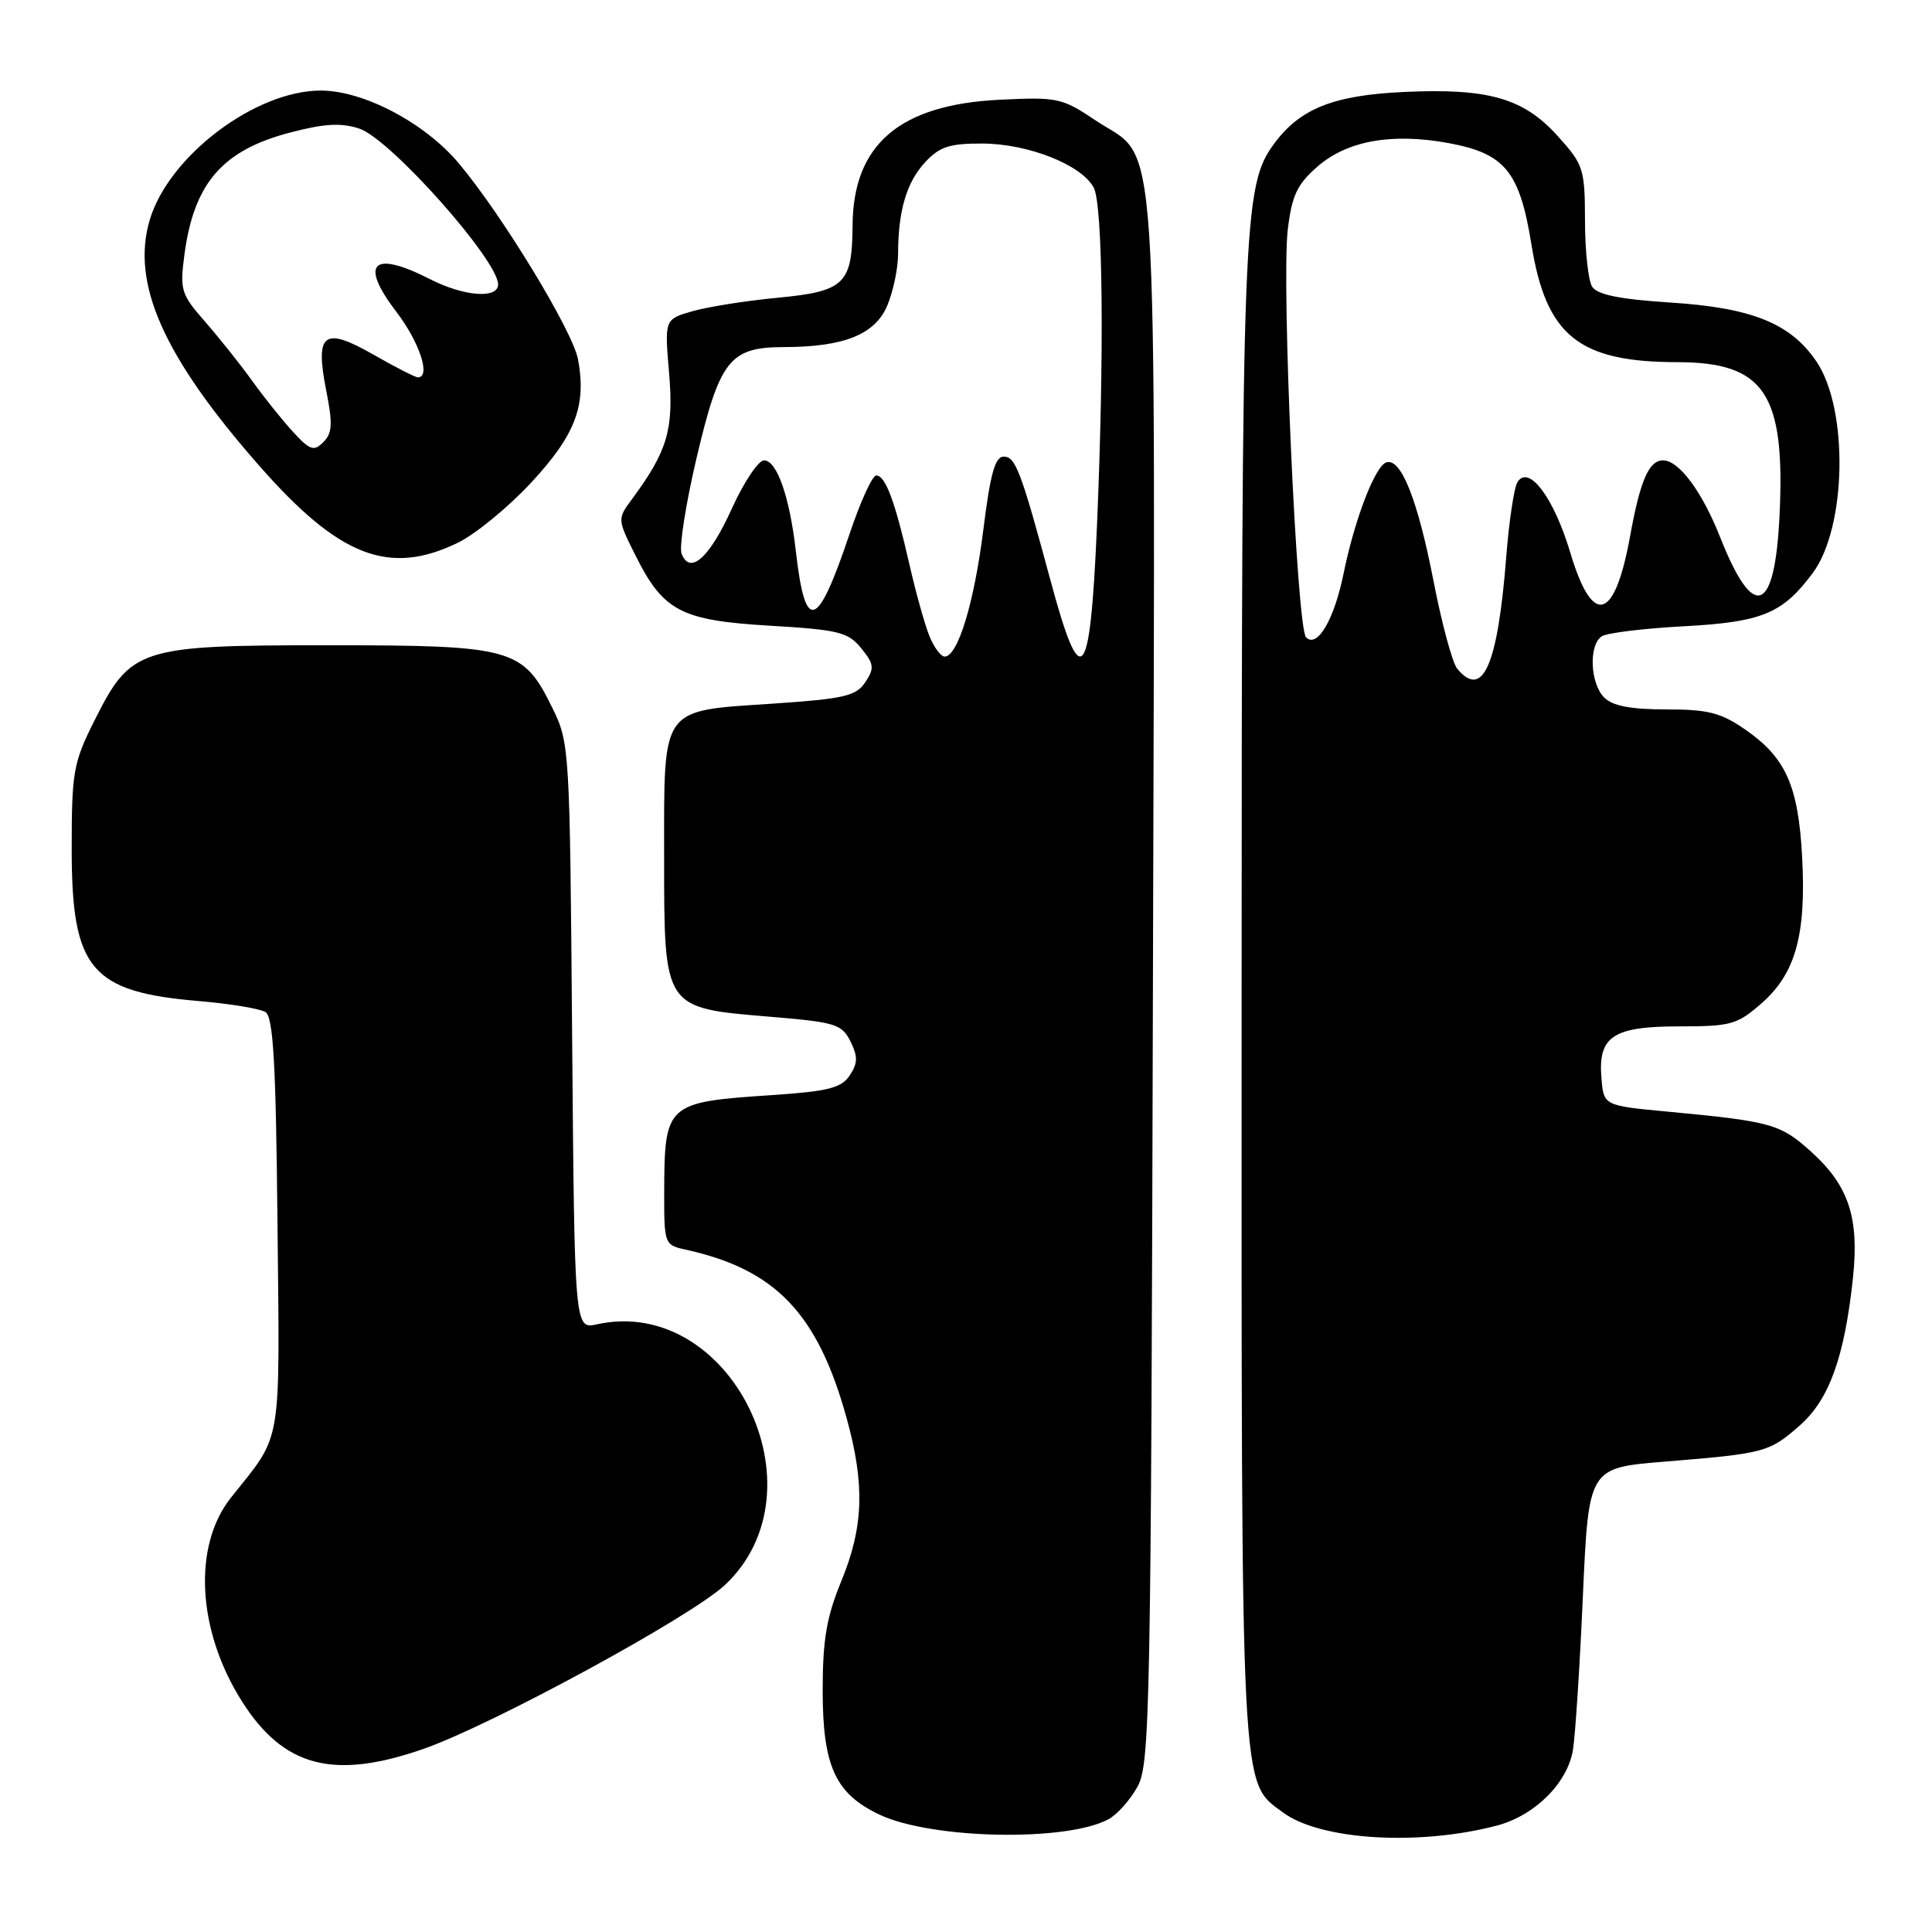 <?xml version="1.0" encoding="UTF-8" standalone="no"?>
<!DOCTYPE svg PUBLIC "-//W3C//DTD SVG 1.1//EN" "http://www.w3.org/Graphics/SVG/1.1/DTD/svg11.dtd" >
<svg xmlns="http://www.w3.org/2000/svg" xmlns:xlink="http://www.w3.org/1999/xlink" version="1.1" viewBox="0 0 256 256">
 <g >
 <path fill="currentColor"
d=" M 146.86 241.07 C 148.03 240.45 149.77 238.49 150.74 236.72 C 152.38 233.71 152.52 226.61 152.77 129.69 C 153.07 12.67 153.67 21.65 145.15 15.94 C 140.72 12.97 140.12 12.84 132.41 13.22 C 119.18 13.88 113.03 19.15 112.97 29.90 C 112.92 37.65 111.92 38.61 102.98 39.46 C 98.87 39.85 93.82 40.65 91.78 41.23 C 88.05 42.30 88.05 42.30 88.66 49.45 C 89.29 56.93 88.45 59.76 83.74 66.14 C 81.80 68.77 81.80 68.78 84.18 73.55 C 87.89 80.99 90.21 82.21 102.04 82.91 C 111.15 83.45 112.38 83.76 114.12 85.90 C 115.82 88.00 115.89 88.54 114.66 90.39 C 113.44 92.23 111.88 92.59 102.49 93.23 C 87.41 94.24 88.00 93.41 88.00 113.48 C 88.00 133.74 87.87 133.54 102.00 134.72 C 110.70 135.44 111.54 135.70 112.69 137.99 C 113.68 140.00 113.67 140.87 112.60 142.49 C 111.49 144.16 109.78 144.60 102.38 145.10 C 88.19 146.05 88.04 146.19 88.01 158.23 C 88.00 164.77 88.08 164.98 90.75 165.56 C 102.75 168.18 108.32 173.99 112.17 187.86 C 114.62 196.70 114.44 202.31 111.48 209.50 C 109.52 214.27 109.01 217.25 109.01 224.00 C 109.01 234.02 110.68 237.67 116.52 240.44 C 123.39 243.70 141.26 244.07 146.86 241.07 Z  M 198.41 241.88 C 203.39 240.55 207.69 236.26 208.42 231.90 C 208.73 230.03 209.33 220.85 209.74 211.50 C 210.50 194.50 210.50 194.50 220.50 193.68 C 233.87 192.59 234.42 192.45 238.48 188.88 C 242.38 185.46 244.41 179.82 245.53 169.30 C 246.37 161.35 244.96 157.10 240.00 152.62 C 235.91 148.93 234.72 148.59 221.00 147.30 C 212.50 146.50 212.50 146.50 212.20 142.87 C 211.73 137.32 213.72 136.00 222.54 136.00 C 229.37 136.00 230.20 135.77 233.45 132.91 C 237.93 128.97 239.35 123.84 238.79 113.50 C 238.28 104.10 236.62 100.39 231.27 96.68 C 228.02 94.43 226.33 94.00 220.77 94.00 C 216.08 94.00 213.68 93.54 212.57 92.43 C 210.69 90.55 210.49 85.45 212.25 84.31 C 212.94 83.86 217.87 83.26 223.21 82.98 C 233.49 82.42 236.20 81.30 240.19 75.94 C 244.70 69.89 244.97 54.20 240.68 47.89 C 237.26 42.85 232.15 40.78 221.35 40.09 C 214.59 39.65 211.65 39.05 210.97 37.99 C 210.45 37.17 210.02 33.24 210.02 29.25 C 210.00 22.34 209.83 21.82 206.39 18.01 C 201.85 12.98 197.18 11.66 185.94 12.19 C 176.69 12.63 172.27 14.39 168.86 19.00 C 164.70 24.61 164.54 28.96 164.52 132.00 C 164.50 239.14 164.34 235.96 170.00 240.16 C 174.96 243.84 188.05 244.63 198.41 241.88 Z  M 56.08 231.75 C 65.14 228.60 91.61 214.21 96.08 210.00 C 109.48 197.38 96.78 171.59 79.09 175.48 C 76.13 176.13 76.13 176.13 75.81 137.32 C 75.50 98.89 75.48 98.45 73.15 93.72 C 69.29 85.88 67.92 85.50 43.50 85.50 C 18.38 85.50 17.35 85.83 12.50 95.51 C 9.71 101.08 9.50 102.27 9.50 112.54 C 9.50 128.43 12.02 131.44 26.39 132.65 C 30.48 133.00 34.43 133.65 35.17 134.10 C 36.21 134.75 36.56 140.78 36.77 162.21 C 37.07 192.18 37.47 189.82 30.63 198.41 C 25.51 204.82 26.11 216.05 32.06 225.44 C 37.58 234.15 44.20 235.88 56.08 231.75 Z  M 60.64 71.93 C 62.99 70.80 67.38 67.19 70.41 63.92 C 76.26 57.61 77.73 53.71 76.59 47.61 C 75.88 43.84 66.53 28.47 60.79 21.64 C 56.30 16.28 48.17 12.00 42.50 12.00 C 33.84 12.00 22.38 20.66 19.85 29.11 C 17.33 37.53 21.64 47.24 34.34 61.70 C 44.93 73.77 51.54 76.34 60.64 71.93 Z  M 123.14 84.25 C 122.53 82.74 121.34 78.47 120.50 74.77 C 118.59 66.40 117.32 63.00 116.11 63.00 C 115.59 63.00 114.00 66.49 112.57 70.75 C 108.29 83.49 106.71 84.00 105.45 73.01 C 104.63 65.82 102.94 61.00 101.24 61.00 C 100.49 61.00 98.57 63.87 96.98 67.38 C 94.02 73.92 91.42 76.25 90.31 73.36 C 89.97 72.48 90.87 66.75 92.31 60.63 C 95.36 47.71 96.70 46.00 103.86 45.99 C 111.84 45.98 115.97 44.32 117.58 40.46 C 118.36 38.59 119.00 35.53 119.00 33.66 C 119.00 27.98 120.12 24.16 122.57 21.51 C 124.51 19.43 125.81 19.00 130.20 19.02 C 136.26 19.05 143.31 21.84 144.92 24.85 C 146.15 27.14 146.33 46.97 145.35 69.78 C 144.44 90.66 143.25 91.99 139.15 76.74 C 135.30 62.46 134.56 60.50 133.00 60.50 C 131.85 60.50 131.22 62.78 130.30 70.17 C 129.09 79.86 126.92 87.00 125.17 87.00 C 124.66 87.00 123.74 85.76 123.14 84.25 Z  M 193.09 88.61 C 192.45 87.84 191.05 82.64 189.96 77.05 C 187.86 66.23 185.64 60.62 183.69 61.27 C 182.20 61.77 179.50 68.80 178.03 76.00 C 176.79 82.11 174.54 85.94 173.06 84.45 C 171.83 83.21 169.79 37.68 170.63 30.49 C 171.17 25.93 171.85 24.46 174.53 22.11 C 178.48 18.64 184.43 17.57 192.00 18.97 C 199.42 20.35 201.36 22.73 202.92 32.38 C 204.87 44.51 209.19 47.98 222.30 47.99 C 233.81 48.01 236.57 52.15 235.80 68.26 C 235.18 81.35 232.37 82.41 227.94 71.21 C 225.54 65.13 222.47 61.00 220.36 61.00 C 218.49 61.00 217.33 63.68 216.00 71.03 C 213.95 82.35 211.02 83.14 208.05 73.16 C 205.89 65.93 202.55 61.49 201.07 63.89 C 200.62 64.61 199.95 69.09 199.58 73.85 C 198.45 88.20 196.48 92.69 193.09 88.61 Z  M 38.86 57.26 C 37.46 55.74 35.02 52.70 33.44 50.50 C 31.86 48.30 29.04 44.76 27.17 42.62 C 23.98 38.98 23.82 38.44 24.44 33.72 C 25.70 24.25 29.49 19.89 38.49 17.55 C 42.99 16.37 45.22 16.25 47.61 17.04 C 51.69 18.38 66.00 34.46 66.00 37.69 C 66.00 39.63 61.47 39.28 57.00 37.00 C 49.37 33.10 47.57 34.84 52.52 41.32 C 55.60 45.35 57.13 50.00 55.37 50.00 C 55.03 50.00 52.38 48.65 49.50 47.00 C 42.87 43.21 41.71 44.11 43.24 51.82 C 44.10 56.16 44.03 57.40 42.85 58.58 C 41.59 59.84 41.08 59.67 38.86 57.26 Z "/>
</g>
</svg>